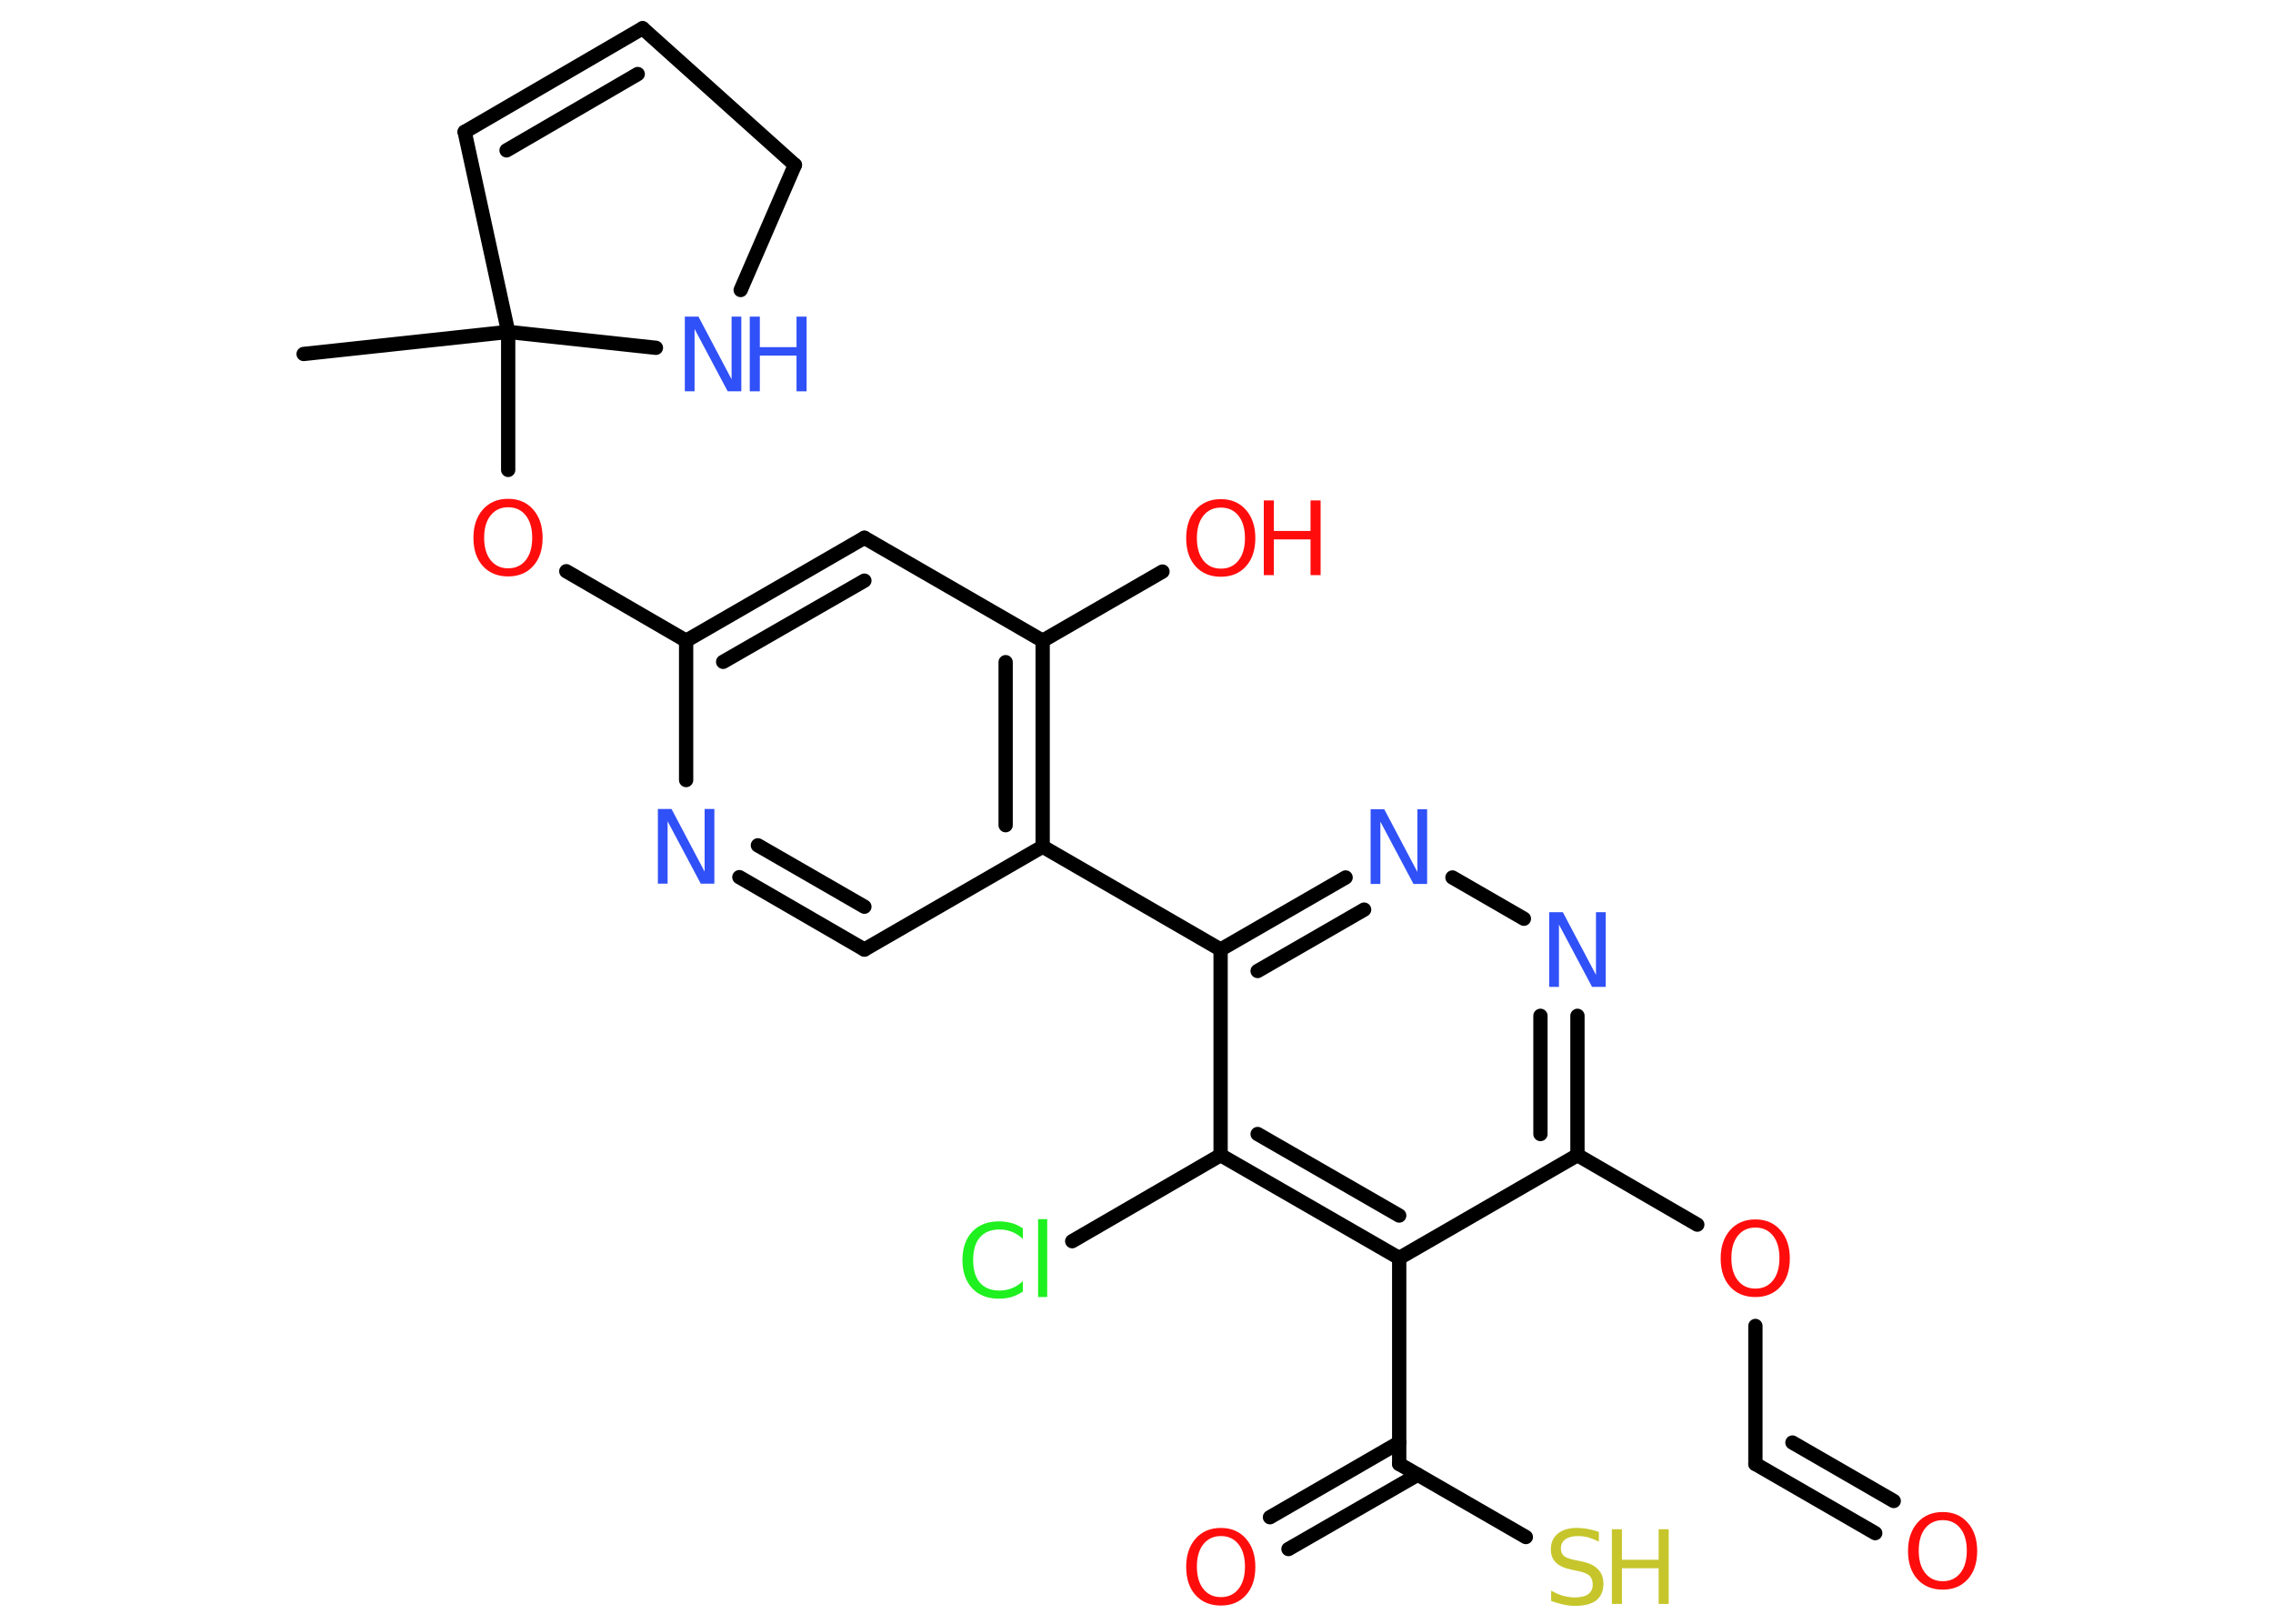<?xml version='1.0' encoding='UTF-8'?>
<!DOCTYPE svg PUBLIC "-//W3C//DTD SVG 1.1//EN" "http://www.w3.org/Graphics/SVG/1.1/DTD/svg11.dtd">
<svg version='1.2' xmlns='http://www.w3.org/2000/svg' xmlns:xlink='http://www.w3.org/1999/xlink' width='70.0mm' height='50.0mm' viewBox='0 0 70.0 50.0'>
  <desc>Generated by the Chemistry Development Kit (http://github.com/cdk)</desc>
  <g stroke-linecap='round' stroke-linejoin='round' stroke='#000000' stroke-width='.44' fill='#FF0D0D'>
    <rect x='.0' y='.0' width='70.0' height='50.0' fill='#FFFFFF' stroke='none'/>
    <g id='mol1' class='mol'>
      <line id='mol1bnd1' class='bond' x1='9.35' y1='10.9' x2='15.65' y2='10.22'/>
      <line id='mol1bnd2' class='bond' x1='15.65' y1='10.22' x2='15.65' y2='14.47'/>
      <line id='mol1bnd3' class='bond' x1='17.44' y1='17.59' x2='21.13' y2='19.73'/>
      <g id='mol1bnd4' class='bond'>
        <line x1='26.62' y1='16.56' x2='21.13' y2='19.73'/>
        <line x1='26.62' y1='17.88' x2='22.27' y2='20.38'/>
      </g>
      <line id='mol1bnd5' class='bond' x1='26.62' y1='16.56' x2='32.11' y2='19.73'/>
      <line id='mol1bnd6' class='bond' x1='32.11' y1='19.73' x2='35.8' y2='17.6'/>
      <g id='mol1bnd7' class='bond'>
        <line x1='32.11' y1='26.07' x2='32.11' y2='19.73'/>
        <line x1='30.97' y1='25.41' x2='30.97' y2='20.39'/>
      </g>
      <line id='mol1bnd8' class='bond' x1='32.11' y1='26.07' x2='37.59' y2='29.24'/>
      <g id='mol1bnd9' class='bond'>
        <line x1='41.44' y1='27.02' x2='37.59' y2='29.24'/>
        <line x1='42.01' y1='28.01' x2='38.73' y2='29.9'/>
      </g>
      <line id='mol1bnd10' class='bond' x1='44.73' y1='27.02' x2='46.93' y2='28.29'/>
      <g id='mol1bnd11' class='bond'>
        <line x1='48.58' y1='35.57' x2='48.58' y2='31.28'/>
        <line x1='47.44' y1='34.92' x2='47.44' y2='31.28'/>
      </g>
      <line id='mol1bnd12' class='bond' x1='48.58' y1='35.57' x2='52.27' y2='37.71'/>
      <line id='mol1bnd13' class='bond' x1='54.06' y1='40.83' x2='54.06' y2='45.08'/>
      <g id='mol1bnd14' class='bond'>
        <line x1='54.06' y1='45.08' x2='57.75' y2='47.21'/>
        <line x1='55.2' y1='44.42' x2='58.32' y2='46.22'/>
      </g>
      <line id='mol1bnd15' class='bond' x1='48.58' y1='35.57' x2='43.09' y2='38.74'/>
      <line id='mol1bnd16' class='bond' x1='43.09' y1='38.74' x2='43.09' y2='45.08'/>
      <g id='mol1bnd17' class='bond'>
        <line x1='43.66' y1='45.41' x2='39.68' y2='47.7'/>
        <line x1='43.09' y1='44.42' x2='39.11' y2='46.72'/>
      </g>
      <line id='mol1bnd18' class='bond' x1='43.09' y1='45.08' x2='46.99' y2='47.33'/>
      <g id='mol1bnd19' class='bond'>
        <line x1='37.59' y1='35.57' x2='43.09' y2='38.74'/>
        <line x1='38.73' y1='34.92' x2='43.09' y2='37.43'/>
      </g>
      <line id='mol1bnd20' class='bond' x1='37.59' y1='29.24' x2='37.59' y2='35.57'/>
      <line id='mol1bnd21' class='bond' x1='37.59' y1='35.57' x2='33.02' y2='38.22'/>
      <line id='mol1bnd22' class='bond' x1='32.11' y1='26.07' x2='26.62' y2='29.24'/>
      <g id='mol1bnd23' class='bond'>
        <line x1='22.77' y1='27.01' x2='26.62' y2='29.24'/>
        <line x1='23.34' y1='26.03' x2='26.62' y2='27.92'/>
      </g>
      <line id='mol1bnd24' class='bond' x1='21.13' y1='19.73' x2='21.13' y2='24.02'/>
      <line id='mol1bnd25' class='bond' x1='15.65' y1='10.22' x2='14.31' y2='4.06'/>
      <g id='mol1bnd26' class='bond'>
        <line x1='19.79' y1='.87' x2='14.31' y2='4.06'/>
        <line x1='19.64' y1='2.28' x2='15.6' y2='4.63'/>
      </g>
      <line id='mol1bnd27' class='bond' x1='19.79' y1='.87' x2='24.48' y2='5.08'/>
      <line id='mol1bnd28' class='bond' x1='24.48' y1='5.08' x2='22.81' y2='8.93'/>
      <line id='mol1bnd29' class='bond' x1='15.65' y1='10.22' x2='20.2' y2='10.71'/>
      <path id='mol1atm3' class='atom' d='M15.65 15.62q-.34 .0 -.54 .25q-.2 .25 -.2 .69q.0 .44 .2 .69q.2 .25 .54 .25q.34 .0 .54 -.25q.2 -.25 .2 -.69q.0 -.44 -.2 -.69q-.2 -.25 -.54 -.25zM15.65 15.36q.48 .0 .77 .33q.29 .33 .29 .87q.0 .55 -.29 .87q-.29 .32 -.77 .32q-.49 .0 -.78 -.32q-.29 -.32 -.29 -.87q.0 -.54 .29 -.87q.29 -.33 .78 -.33z' stroke='none'/>
      <g id='mol1atm7' class='atom'>
        <path d='M37.6 15.63q-.34 .0 -.54 .25q-.2 .25 -.2 .69q.0 .44 .2 .69q.2 .25 .54 .25q.34 .0 .54 -.25q.2 -.25 .2 -.69q.0 -.44 -.2 -.69q-.2 -.25 -.54 -.25zM37.6 15.37q.48 .0 .77 .33q.29 .33 .29 .87q.0 .55 -.29 .87q-.29 .32 -.77 .32q-.49 .0 -.78 -.32q-.29 -.32 -.29 -.87q.0 -.54 .29 -.87q.29 -.33 .78 -.33z' stroke='none'/>
        <path d='M38.92 15.41h.31v.94h1.13v-.94h.31v2.3h-.31v-1.1h-1.13v1.1h-.31v-2.3z' stroke='none'/>
      </g>
      <path id='mol1atm10' class='atom' d='M42.21 24.92h.42l1.02 1.93v-1.93h.3v2.3h-.42l-1.02 -1.92v1.92h-.3v-2.3z' stroke='none' fill='#3050F8'/>
      <path id='mol1atm11' class='atom' d='M47.71 28.09h.42l1.02 1.93v-1.93h.3v2.3h-.42l-1.02 -1.92v1.92h-.3v-2.3z' stroke='none' fill='#3050F8'/>
      <path id='mol1atm13' class='atom' d='M54.06 37.8q-.34 .0 -.54 .25q-.2 .25 -.2 .69q.0 .44 .2 .69q.2 .25 .54 .25q.34 .0 .54 -.25q.2 -.25 .2 -.69q.0 -.44 -.2 -.69q-.2 -.25 -.54 -.25zM54.06 37.55q.48 .0 .77 .33q.29 .33 .29 .87q.0 .55 -.29 .87q-.29 .32 -.77 .32q-.49 .0 -.78 -.32q-.29 -.32 -.29 -.87q.0 -.54 .29 -.87q.29 -.33 .78 -.33z' stroke='none'/>
      <path id='mol1atm15' class='atom' d='M59.83 46.81q-.34 .0 -.54 .25q-.2 .25 -.2 .69q.0 .44 .2 .69q.2 .25 .54 .25q.34 .0 .54 -.25q.2 -.25 .2 -.69q.0 -.44 -.2 -.69q-.2 -.25 -.54 -.25zM59.83 46.56q.48 .0 .77 .33q.29 .33 .29 .87q.0 .55 -.29 .87q-.29 .32 -.77 .32q-.49 .0 -.78 -.32q-.29 -.32 -.29 -.87q.0 -.54 .29 -.87q.29 -.33 .78 -.33z' stroke='none'/>
      <path id='mol1atm18' class='atom' d='M37.6 47.3q-.34 .0 -.54 .25q-.2 .25 -.2 .69q.0 .44 .2 .69q.2 .25 .54 .25q.34 .0 .54 -.25q.2 -.25 .2 -.69q.0 -.44 -.2 -.69q-.2 -.25 -.54 -.25zM37.6 47.05q.48 .0 .77 .33q.29 .33 .29 .87q.0 .55 -.29 .87q-.29 .32 -.77 .32q-.49 .0 -.78 -.32q-.29 -.32 -.29 -.87q.0 -.54 .29 -.87q.29 -.33 .78 -.33z' stroke='none'/>
      <g id='mol1atm19' class='atom'>
        <path d='M49.24 47.17v.3q-.17 -.08 -.33 -.13q-.16 -.04 -.31 -.04q-.25 .0 -.39 .1q-.14 .1 -.14 .28q.0 .15 .09 .23q.09 .08 .35 .13l.19 .04q.35 .07 .51 .24q.17 .17 .17 .45q.0 .33 -.22 .51q-.22 .17 -.66 .17q-.16 .0 -.35 -.04q-.18 -.04 -.38 -.11v-.32q.19 .11 .37 .16q.18 .05 .36 .05q.27 .0 .41 -.1q.14 -.1 .14 -.3q.0 -.17 -.1 -.27q-.1 -.09 -.34 -.14l-.19 -.04q-.35 -.07 -.5 -.22q-.16 -.15 -.16 -.41q.0 -.31 .21 -.48q.21 -.18 .59 -.18q.16 .0 .33 .03q.17 .03 .34 .09z' stroke='none' fill='#C6C62C'/>
        <path d='M49.64 47.09h.31v.94h1.13v-.94h.31v2.3h-.31v-1.1h-1.13v1.1h-.31v-2.3z' stroke='none' fill='#C6C62C'/>
      </g>
      <path id='mol1atm21' class='atom' d='M31.5 37.82v.33q-.16 -.15 -.34 -.22q-.18 -.07 -.38 -.07q-.39 .0 -.6 .24q-.21 .24 -.21 .7q.0 .46 .21 .7q.21 .24 .6 .24q.2 .0 .38 -.07q.18 -.07 .34 -.22v.32q-.16 .11 -.35 .17q-.18 .05 -.39 .05q-.52 .0 -.82 -.32q-.3 -.32 -.3 -.87q.0 -.55 .3 -.87q.3 -.32 .82 -.32q.2 .0 .39 .05q.18 .05 .34 .16zM31.97 37.54h.28v2.4h-.28v-2.4z' stroke='none' fill='#1FF01F'/>
      <path id='mol1atm23' class='atom' d='M20.26 24.91h.42l1.02 1.93v-1.93h.3v2.3h-.42l-1.02 -1.92v1.92h-.3v-2.3z' stroke='none' fill='#3050F8'/>
      <g id='mol1atm27' class='atom'>
        <path d='M21.09 9.75h.42l1.02 1.93v-1.93h.3v2.3h-.42l-1.02 -1.92v1.92h-.3v-2.3z' stroke='none' fill='#3050F8'/>
        <path d='M23.09 9.75h.31v.94h1.13v-.94h.31v2.3h-.31v-1.1h-1.13v1.1h-.31v-2.3z' stroke='none' fill='#3050F8'/>
      </g>
    </g>
  </g>
</svg>
